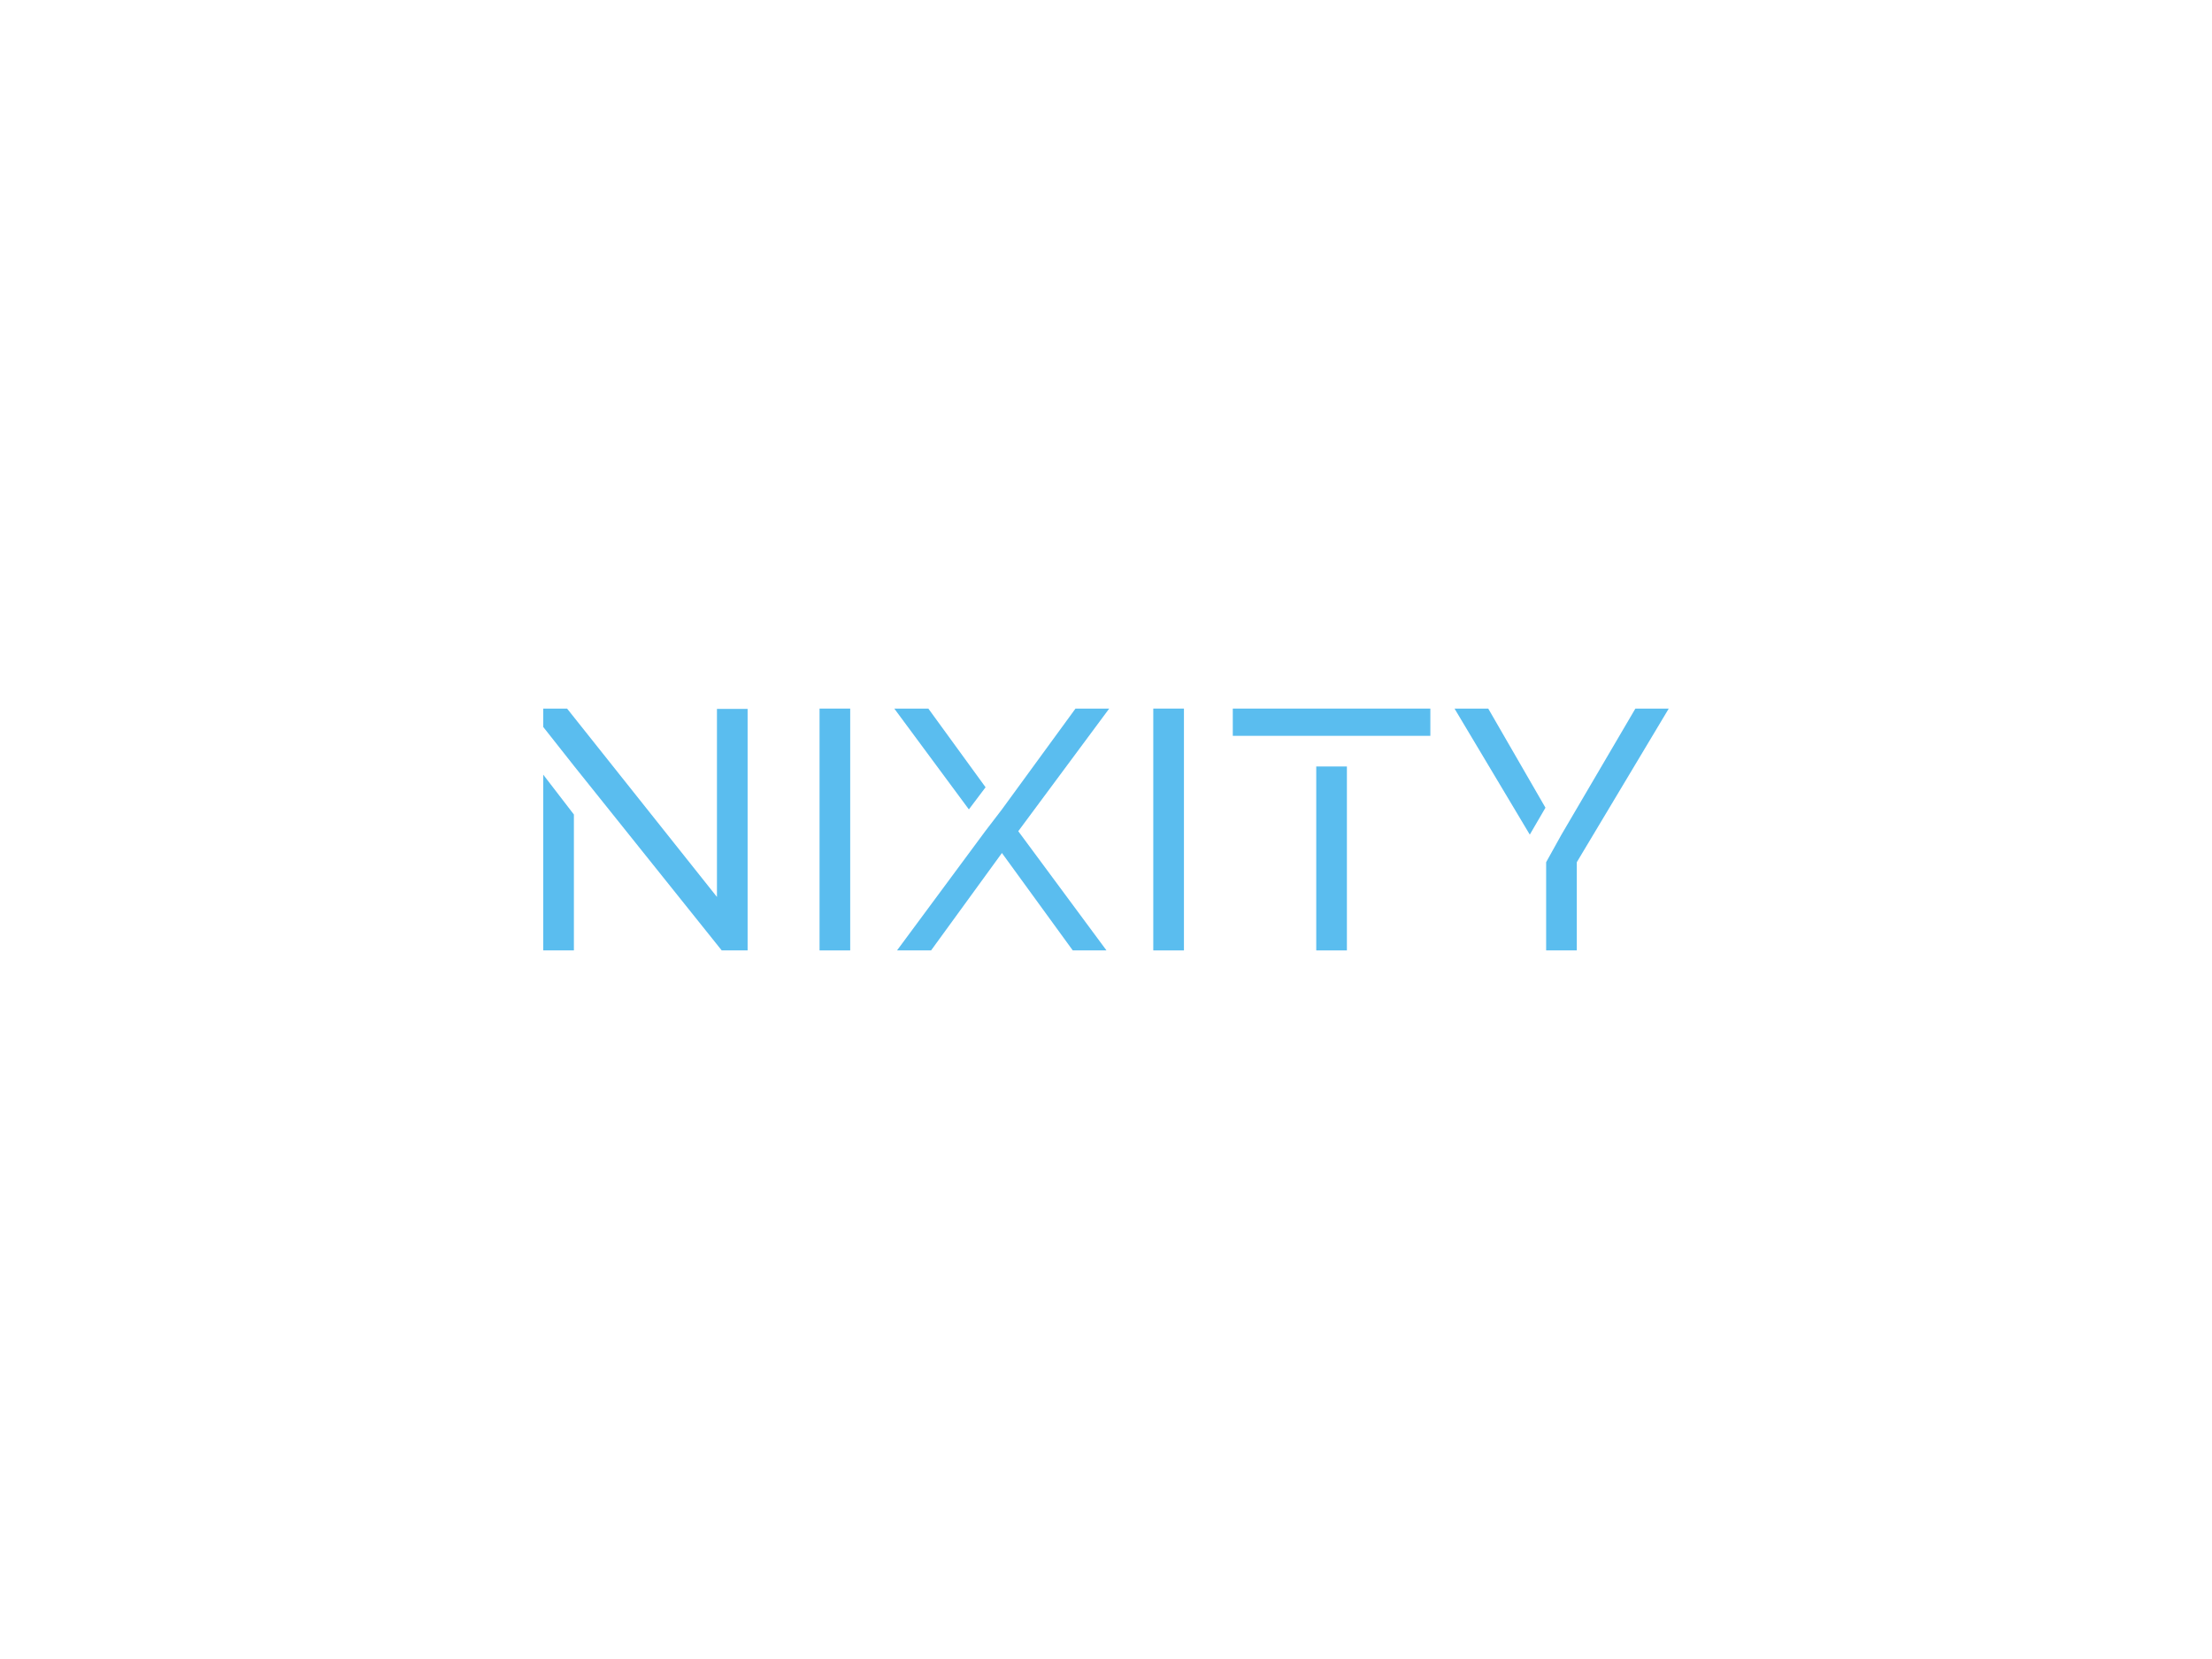 <?xml version="1.0" standalone="no"?>
<svg xmlns:dc="http://purl.org/dc/elements/1.1/" xmlns:cc="http://creativecommons.org/ns#" xmlns:rdf="http://www.w3.org/1999/02/22-rdf-syntax-ns#" xmlns:svg="http://www.w3.org/2000/svg" xmlns="http://www.w3.org/2000/svg" xmlns:xlink="http://www.w3.org/1999/xlink" id="svg256480" viewBox="0 0 1024 768" height="768px" width="1024px" version="1.1">
  <defs id="defs256484"/>
  <linearGradient spreadMethod="pad" y2="30%" x2="-10%" y1="120%" x1="30%" id="3d_gradient2-logo-07246cc8-1cfc-4e8e-a436-8c170a6a8f29">
    <stop id="stop256461" stop-opacity="1" stop-color="#ffffff" offset="0%"/>
    <stop id="stop256463" stop-opacity="1" stop-color="#000000" offset="100%"/>
  </linearGradient>
  <linearGradient gradientTransform="rotate(-30)" spreadMethod="pad" y2="30%" x2="-10%" y1="120%" x1="30%" id="3d_gradient3-logo-07246cc8-1cfc-4e8e-a436-8c170a6a8f29">
    <stop id="stop256466" stop-opacity="1" stop-color="#ffffff" offset="0%"/>
    <stop id="stop256468" stop-opacity="1" stop-color="#cccccc" offset="50%"/>
    <stop id="stop256470" stop-opacity="1" stop-color="#000000" offset="100%"/>
  </linearGradient>
  <g id="logo-group">
    <image xlink:href="" id="container" x="272" y="144" width="480" height="480" transform="translate(0 0)" style="display: none;"/>
    <g id="logo-center" transform="translate(0 0)">
      <image xlink:href="" id="icon_container" x="0" y="0" style="display: none;"/>
      <g id="slogan" style="font-style:normal;font-weight:400;font-size:32px;line-height:1;font-family:Montserrat;font-variant-ligatures:none;text-align:center;text-anchor:middle" transform="translate(0 0)"/>
      <g id="title" style="font-style:normal;font-weight:500;font-size:72px;line-height:1;font-family:'Raleway Medium Alt1';font-variant-ligatures:none;text-align:center;text-anchor:middle" transform="translate(0 0)">
        <path id="path256489" style="font-style:normal;font-weight:500;font-size:72px;line-height:1;font-family:'Raleway Medium Alt1';font-variant-ligatures:none;text-align:center;text-anchor:middle" d="m 403.159,0 h 6.48 v -28.728 l -6.48,-8.424 z m 36.72,-51.048 v 39.744 l -31.68,-39.816 h -5.04 v 3.888 l 6.48,8.208 31.248,39.024 h 5.472 v -51.048 z" stroke-width="0" stroke-linejoin="miter" stroke-miterlimit="2" fill="#5abdef" stroke="#5abdef" transform="translate(0 338.856) translate(251.481 -10.833) scale(2.19) translate(-403.159 51.12)"/>
        <path id="path256491" style="font-style:normal;font-weight:500;font-size:72px;line-height:1;font-family:'Raleway Medium Alt1';font-variant-ligatures:none;text-align:center;text-anchor:middle" d="m 458.565,0 h 6.48 v -51.12 h -6.48 z" stroke-width="0" stroke-linejoin="miter" stroke-miterlimit="2" fill="#5abdef" stroke="#5abdef" transform="translate(0 338.856) translate(379.391 -10.833) scale(2.19) translate(-458.565 51.12)"/>
        <path id="path256493" style="font-style:normal;font-weight:500;font-size:72px;line-height:1;font-family:'Raleway Medium Alt1';font-variant-ligatures:none;text-align:center;text-anchor:middle" d="m 490.66,-34.488 -12.096,-16.632 h -7.2 l 15.768,21.312 z m 26.136,-16.632 h -7.128 l -15.552,21.312 -3.528,4.608 -18.648,25.2 h 7.2 l 14.976,-20.592 14.976,20.592 h 7.128 l -18.648,-25.2 z" stroke-width="0" stroke-linejoin="miter" stroke-miterlimit="2" fill="#5abdef" stroke="#5abdef" transform="translate(0 338.856) translate(413.991 -10.833) scale(2.19) translate(-471.364 51.12)"/>
        <path id="path256495" style="font-style:normal;font-weight:500;font-size:72px;line-height:1;font-family:'Raleway Medium Alt1';font-variant-ligatures:none;text-align:center;text-anchor:middle" d="m 523.112,0 h 6.48 v -51.12 h -6.48 z" stroke-width="0" stroke-linejoin="miter" stroke-miterlimit="2" fill="#5abdef" stroke="#5abdef" transform="translate(0 338.856) translate(533.889 -10.833) scale(2.19) translate(-523.112 51.12)"/>
        <path id="path256497" style="font-style:normal;font-weight:500;font-size:72px;line-height:1;font-family:'Raleway Medium Alt1';font-variant-ligatures:none;text-align:center;text-anchor:middle" d="m 554.559,0 h 6.48 v -38.88 h -6.48 z m -17.64,-51.12 v 5.76 h 41.76 v -5.76 z" stroke-width="0" stroke-linejoin="miter" stroke-miterlimit="2" fill="#5abdef" stroke="#5abdef" transform="translate(0 338.856) translate(570.696 -10.833) scale(2.19) translate(-536.919 51.12)"/>
        <path id="path256499" style="font-style:normal;font-weight:500;font-size:72px;line-height:1;font-family:'Raleway Medium Alt1';font-variant-ligatures:none;text-align:center;text-anchor:middle" d="m 580.788,-51.12 15.912,26.64 3.312,-5.688 -12.096,-20.952 z m 38.232,0 -15.624,26.64 -3.24,5.832 V 0 h 6.48 v -18.648 l 19.44,-32.472 z" stroke-width="0" stroke-linejoin="miter" stroke-miterlimit="2" fill="#5abdef" stroke="#5abdef" transform="translate(0 338.856) translate(673.338 -10.833) scale(2.19) translate(-580.788 51.12)"/>
      </g>
      <image xlink:href="" id="icon" x="0" y="0" style="display: none;"/>
    </g>
  </g>
</svg>